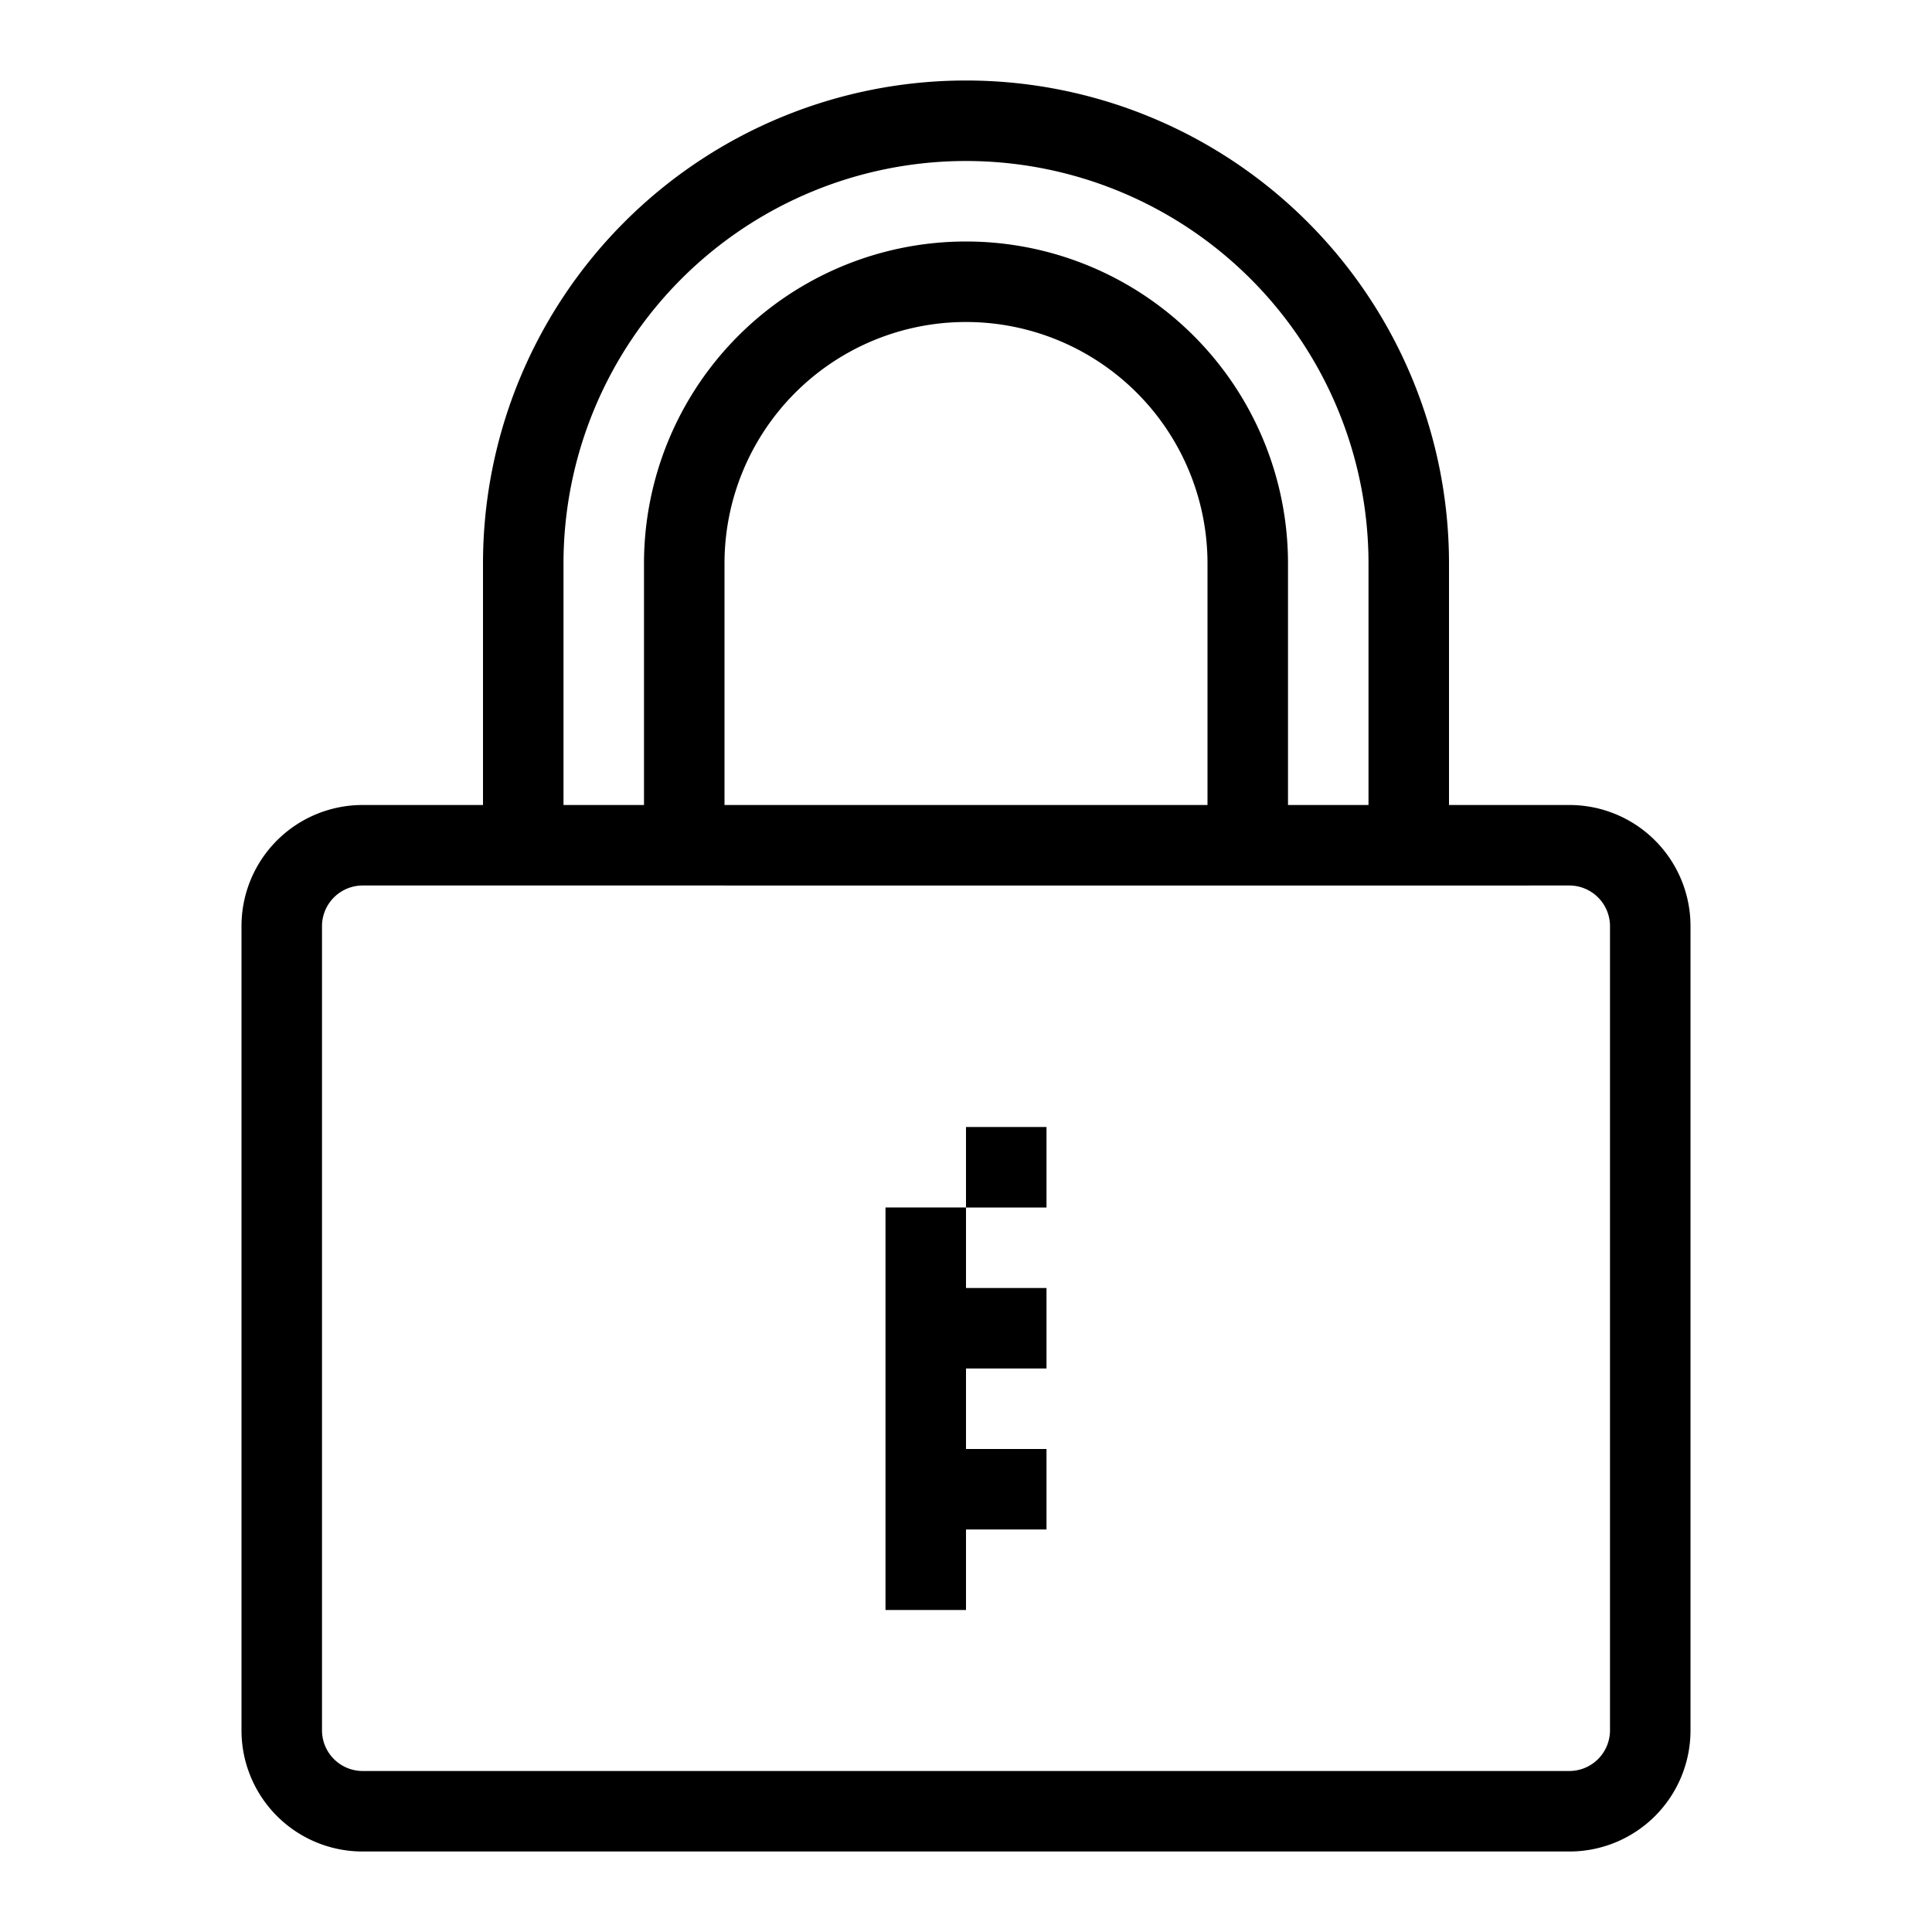 <svg xmlns="http://www.w3.org/2000/svg" width="800" height="800" viewBox="0 0 24 24"><path fill="currentColor" d="M12 14h1v1h-1zm-1 6h1v-1h1v-1h-1v-1h1v-1h-1v-1h-1zM6 7a6 6 0 0 1 12 0v3h1.5a1.504 1.504 0 0 1 1.5 1.5v10a1.504 1.504 0 0 1-1.5 1.5h-15A1.504 1.504 0 0 1 3 21.5v-10A1.504 1.504 0 0 1 4.5 10H6zm12 4H4.5a.506.506 0 0 0-.5.5v10a.506.506 0 0 0 .5.5h15a.506.506 0 0 0 .5-.5v-10a.506.506 0 0 0-.5-.5zm-3-4a3 3 0 0 0-6 0v3h6zm-8 3h1V7a4 4 0 0 1 8 0v3h1V7A5 5 0 0 0 7 7z"/><path fill="none" d="M0 0h24v24H0z"/></svg>